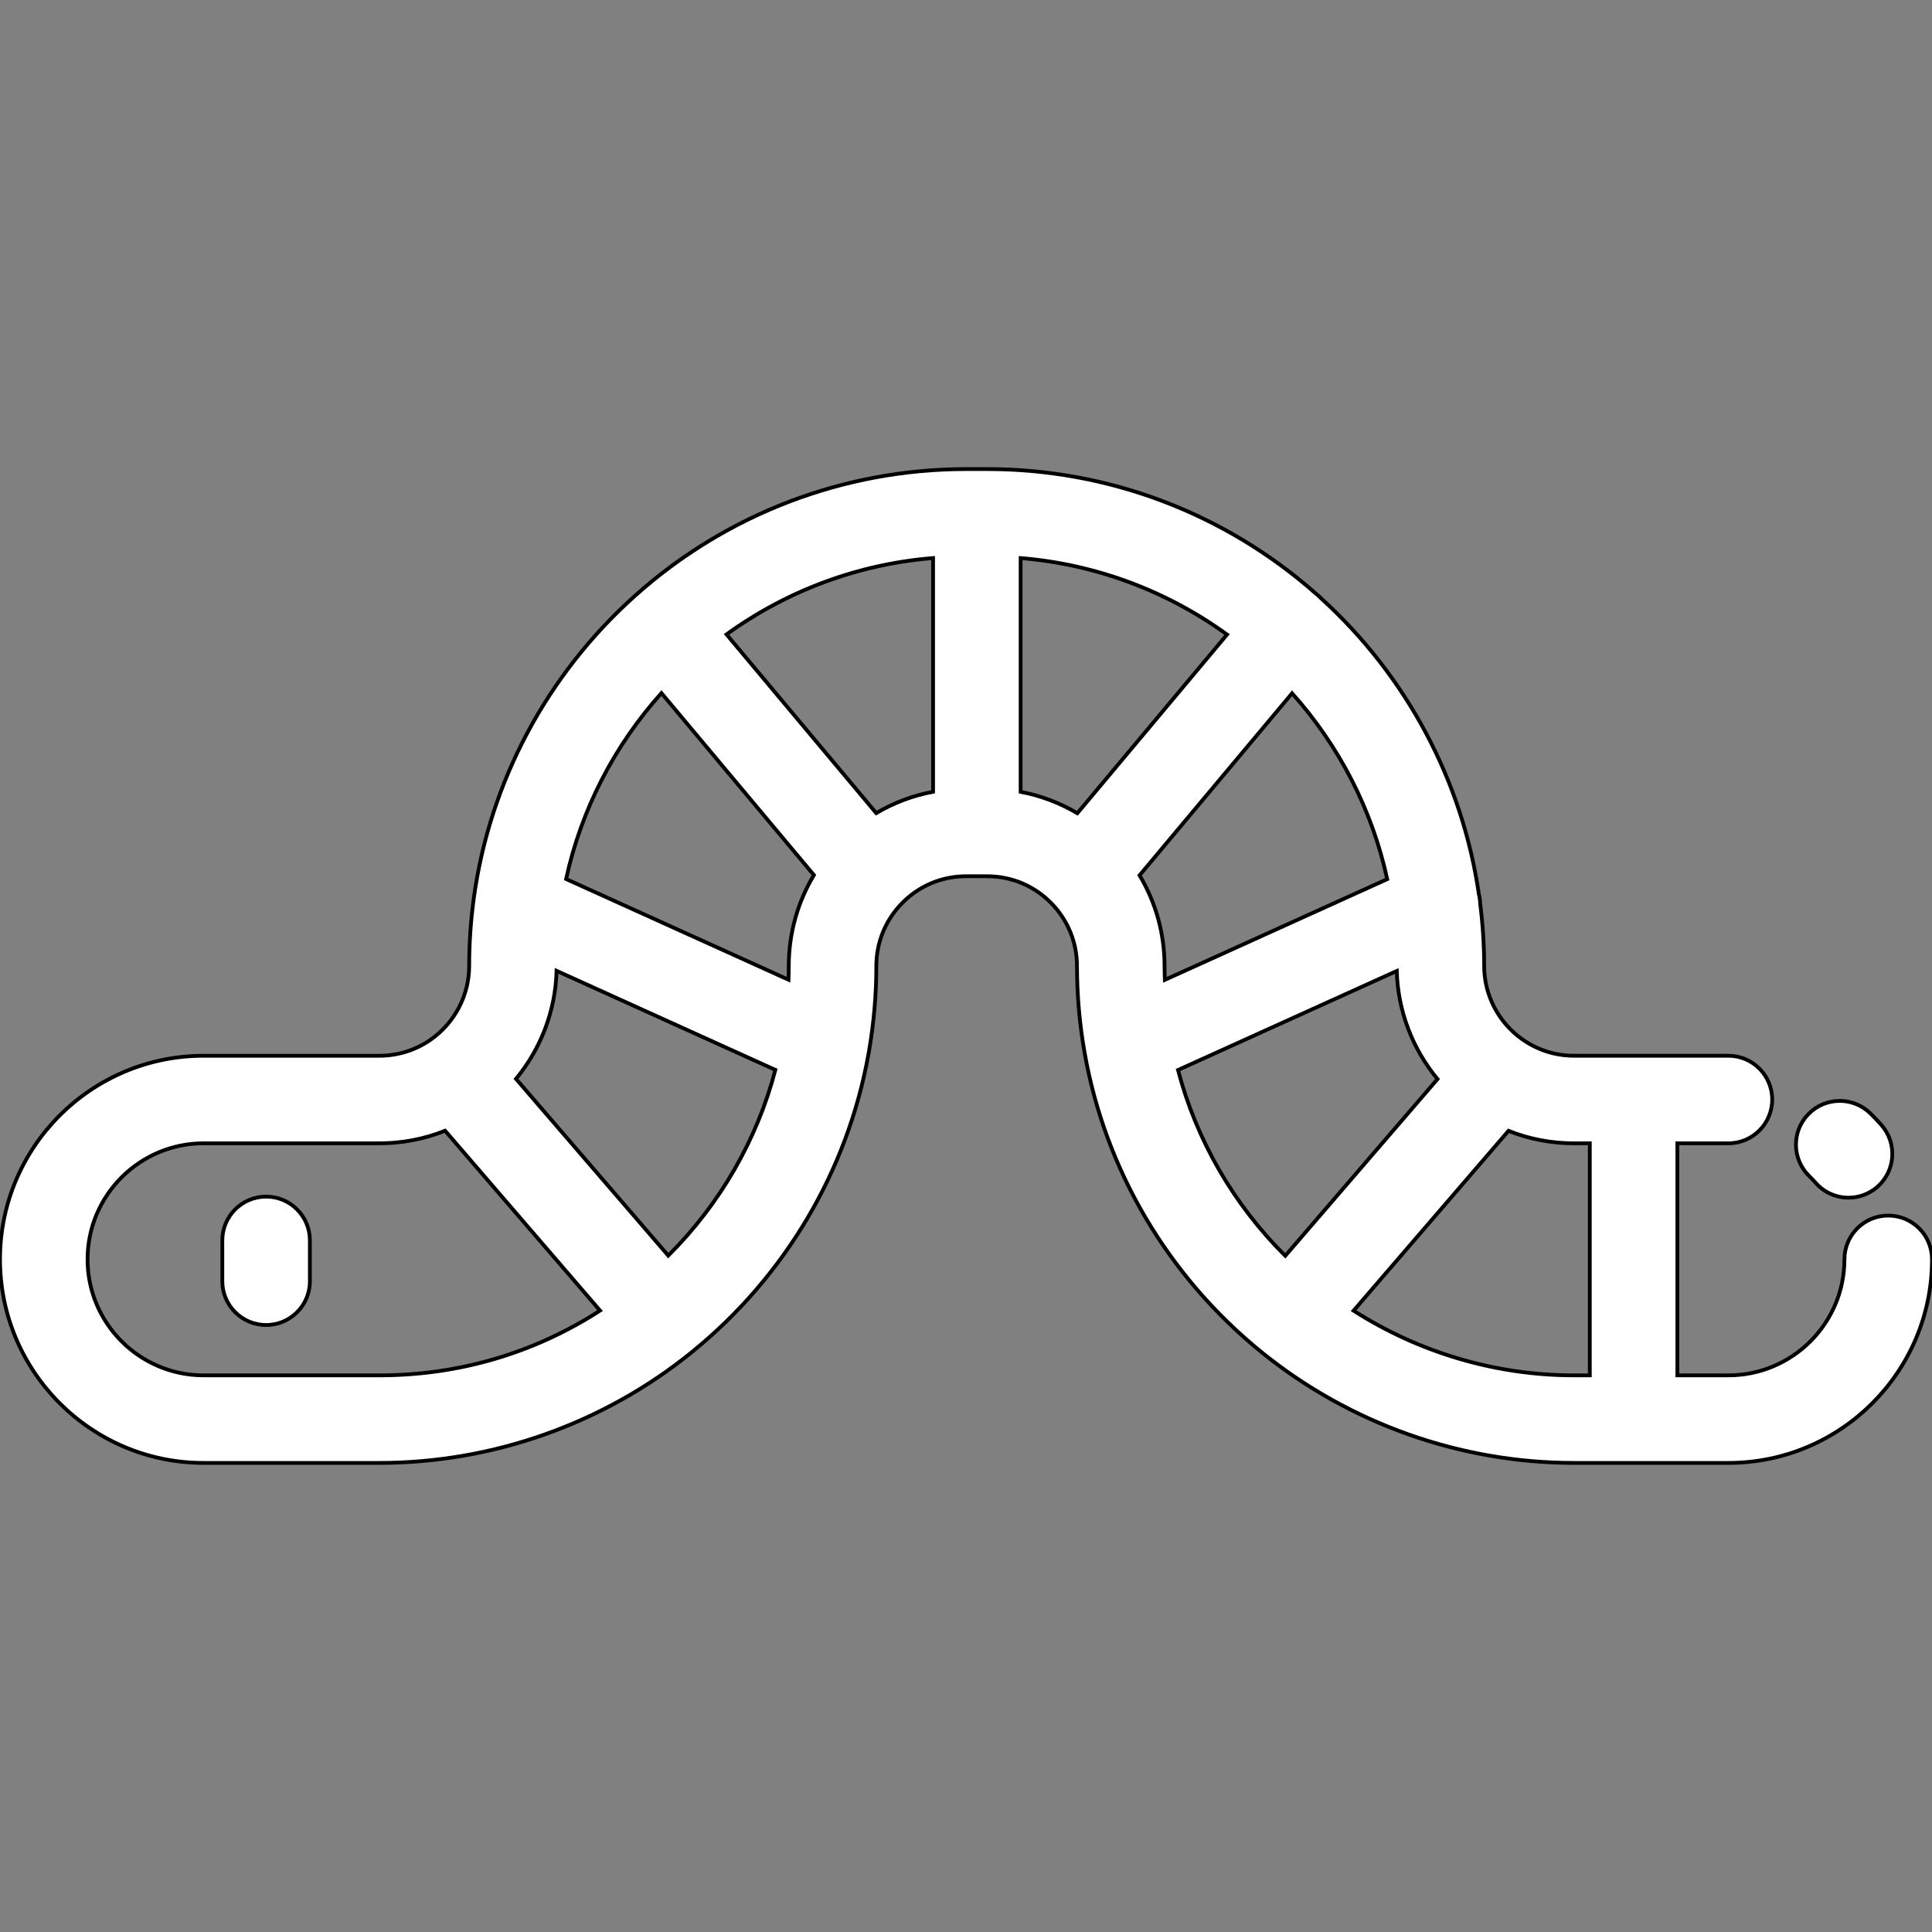 <?xml version="1.0" encoding="iso-8859-1"?>
<!-- Generator: Adobe Illustrator 19.0.0, SVG Export Plug-In . SVG Version: 6.00 Build 0)  -->
<svg version="1.1" id="Layer_1" fill="white" stroke="currentColor" xmlns="http://www.w3.org/2000/svg" xmlns:xlink="http://www.w3.org/1999/xlink" x="0px" y="0px"
	 viewBox="0 0 512 512" style="enable-background:new 0 0 512 512;" xml:space="preserve">
<rect x="0" y="0" width="512" height="512" fill="#808080" stroke="none"/>
<g>
	<g>
		<path d="M500.397,322.135c-6.407,0-11.603,5.196-11.603,11.603c0,16.954-13.793,30.747-30.747,30.747H444.52v-61.494h13.527
			c6.407,0,11.603-5.196,11.603-11.603c0-6.407-5.196-11.603-11.603-11.603h-40.946c-4.708,0-9.235-1.384-13.138-3.989
			c-0.03-0.023-0.057-0.049-0.088-0.072c-0.173-0.126-0.353-0.234-0.529-0.349c-6.284-4.476-10.029-11.691-10.029-19.375
			c0-5.525-0.364-11.079-1.054-16.524c-0.027-0.821-0.136-1.649-0.343-2.471c-4.371-30.101-19.173-57.875-41.82-78.439
			c-0.435-0.458-0.902-0.895-1.422-1.288c-0.001-0.001-0.003-0.002-0.005-0.003c-24.074-21.261-54.944-32.963-87.045-32.963h-5.604
			c-32.391,0-63.543,11.917-87.708,33.547c-23.405,20.911-38.601,49.461-42.786,80.385c-0.002,0.016-0.003,0.034-0.006,0.05
			c-0.008,0.064-0.015,0.126-0.022,0.19c-0.773,5.772-1.167,11.664-1.167,17.518c0,7.77-3.833,15.082-10.247,19.553
			c-3.98,2.77-8.661,4.233-13.538,4.233H53.952C24.203,279.785,0,303.987,0,333.738s24.203,53.952,53.952,53.952h46.596
			c30.048,0,59.456-10.431,82.802-29.366c0.007-0.006,0.014-0.012,0.021-0.019c0.049-0.039,0.096-0.081,0.144-0.122
			c24.533-19.941,41.067-47.894,46.625-78.775c0.005-0.019,0.007-0.036,0.01-0.055c0.03-0.167,0.07-0.331,0.099-0.497
			c0.033-0.182,0.053-0.369,0.085-0.552c0.002-0.016,0.006-0.033,0.008-0.05c1.25-7.274,1.895-14.755,1.895-22.255
			c0-6.16,2.354-12.005,6.629-16.457c4.538-4.726,10.631-7.328,17.157-7.328h5.604c6.543,0,12.647,2.614,17.187,7.357
			c4.256,4.451,6.6,10.285,6.6,16.428c0,7.657,0.672,15.349,1.997,22.854c5.473,31.205,22.148,59.445,46.951,79.516
			c23.344,18.908,52.729,29.32,82.742,29.32h40.946c29.75,0,53.952-24.202,53.952-53.952
			C512,327.329,506.804,322.135,500.397,322.135z M100.548,364.484H53.952c-16.954,0-30.747-13.793-30.747-30.747
			s13.793-30.747,30.747-30.747h46.596c6.032,0,11.917-1.137,17.412-3.333l41.059,47.664
			C141.603,358.571,121.617,364.484,100.548,364.484z M177.098,332.751l-40.354-46.844c6.615-8.012,10.466-18.063,10.756-28.627
			l57.979,26.251C200.595,302.127,190.79,319.109,177.098,332.751z M209.034,256c0,1.212-0.038,2.423-0.079,3.633l-58.93-26.681
			c3.983-18.302,12.708-35.289,25.262-49.281l40.405,48.231C211.36,239.125,209.034,247.405,209.034,256z M247.275,209.827
			c-5.336,0.998-10.414,2.909-15.064,5.657l-39.676-47.361c16.062-11.637,34.964-18.635,54.74-20.235V209.827z M285.503,215.521
			c-4.636-2.75-9.7-4.667-15.022-5.675v-61.95c19.764,1.617,38.651,8.625,54.697,20.269L285.503,215.521z M308.618,255.999
			c0-8.569-2.312-16.825-6.62-24.035l40.418-48.24c12.529,13.99,21.237,30.97,25.213,49.262l-58.93,26.686
			C308.656,258.448,308.618,257.223,308.618,255.999z M312.188,283.566l57.964-26.249c0.298,10.586,4.167,20.643,10.804,28.648
			l-40.348,46.841C326.899,319.165,317.078,302.176,312.188,283.566z M421.315,364.484h-4.213c-20.7,0-41.028-6.037-58.388-17.143
			l41.055-47.66c5.474,2.18,11.333,3.309,17.333,3.309h4.213V364.484z"/>
	</g>
</g>
<g>
	<g>
		<path d="M498.592,298.138c-0.941-1.069-1.934-2.114-2.956-3.107c-4.595-4.466-11.941-4.361-16.407,0.233
			c-4.467,4.595-4.361,11.94,0.233,16.407c0.589,0.572,1.163,1.175,1.706,1.791c2.294,2.607,5.496,3.94,8.717,3.94
			c2.721,0,5.454-0.951,7.659-2.89C502.354,310.282,502.825,302.95,498.592,298.138z"/>
	</g>
</g>
<g>
	<g>
		<path d="M70.521,317.111c-6.408,0-11.603,5.196-11.603,11.603v10.825c0,6.407,5.195,11.603,11.603,11.603
			c6.408,0,11.603-5.196,11.603-11.603v-10.825C82.123,322.305,76.929,317.111,70.521,317.111z"/>
	</g>
</g>
<g>
</g>
<g>
</g>
<g>
</g>
<g>
</g>
<g>
</g>
<g>
</g>
<g>
</g>
<g>
</g>
<g>
</g>
<g>
</g>
<g>
</g>
<g>
</g>
<g>
</g>
<g>
</g>
<g>
</g>
</svg>
